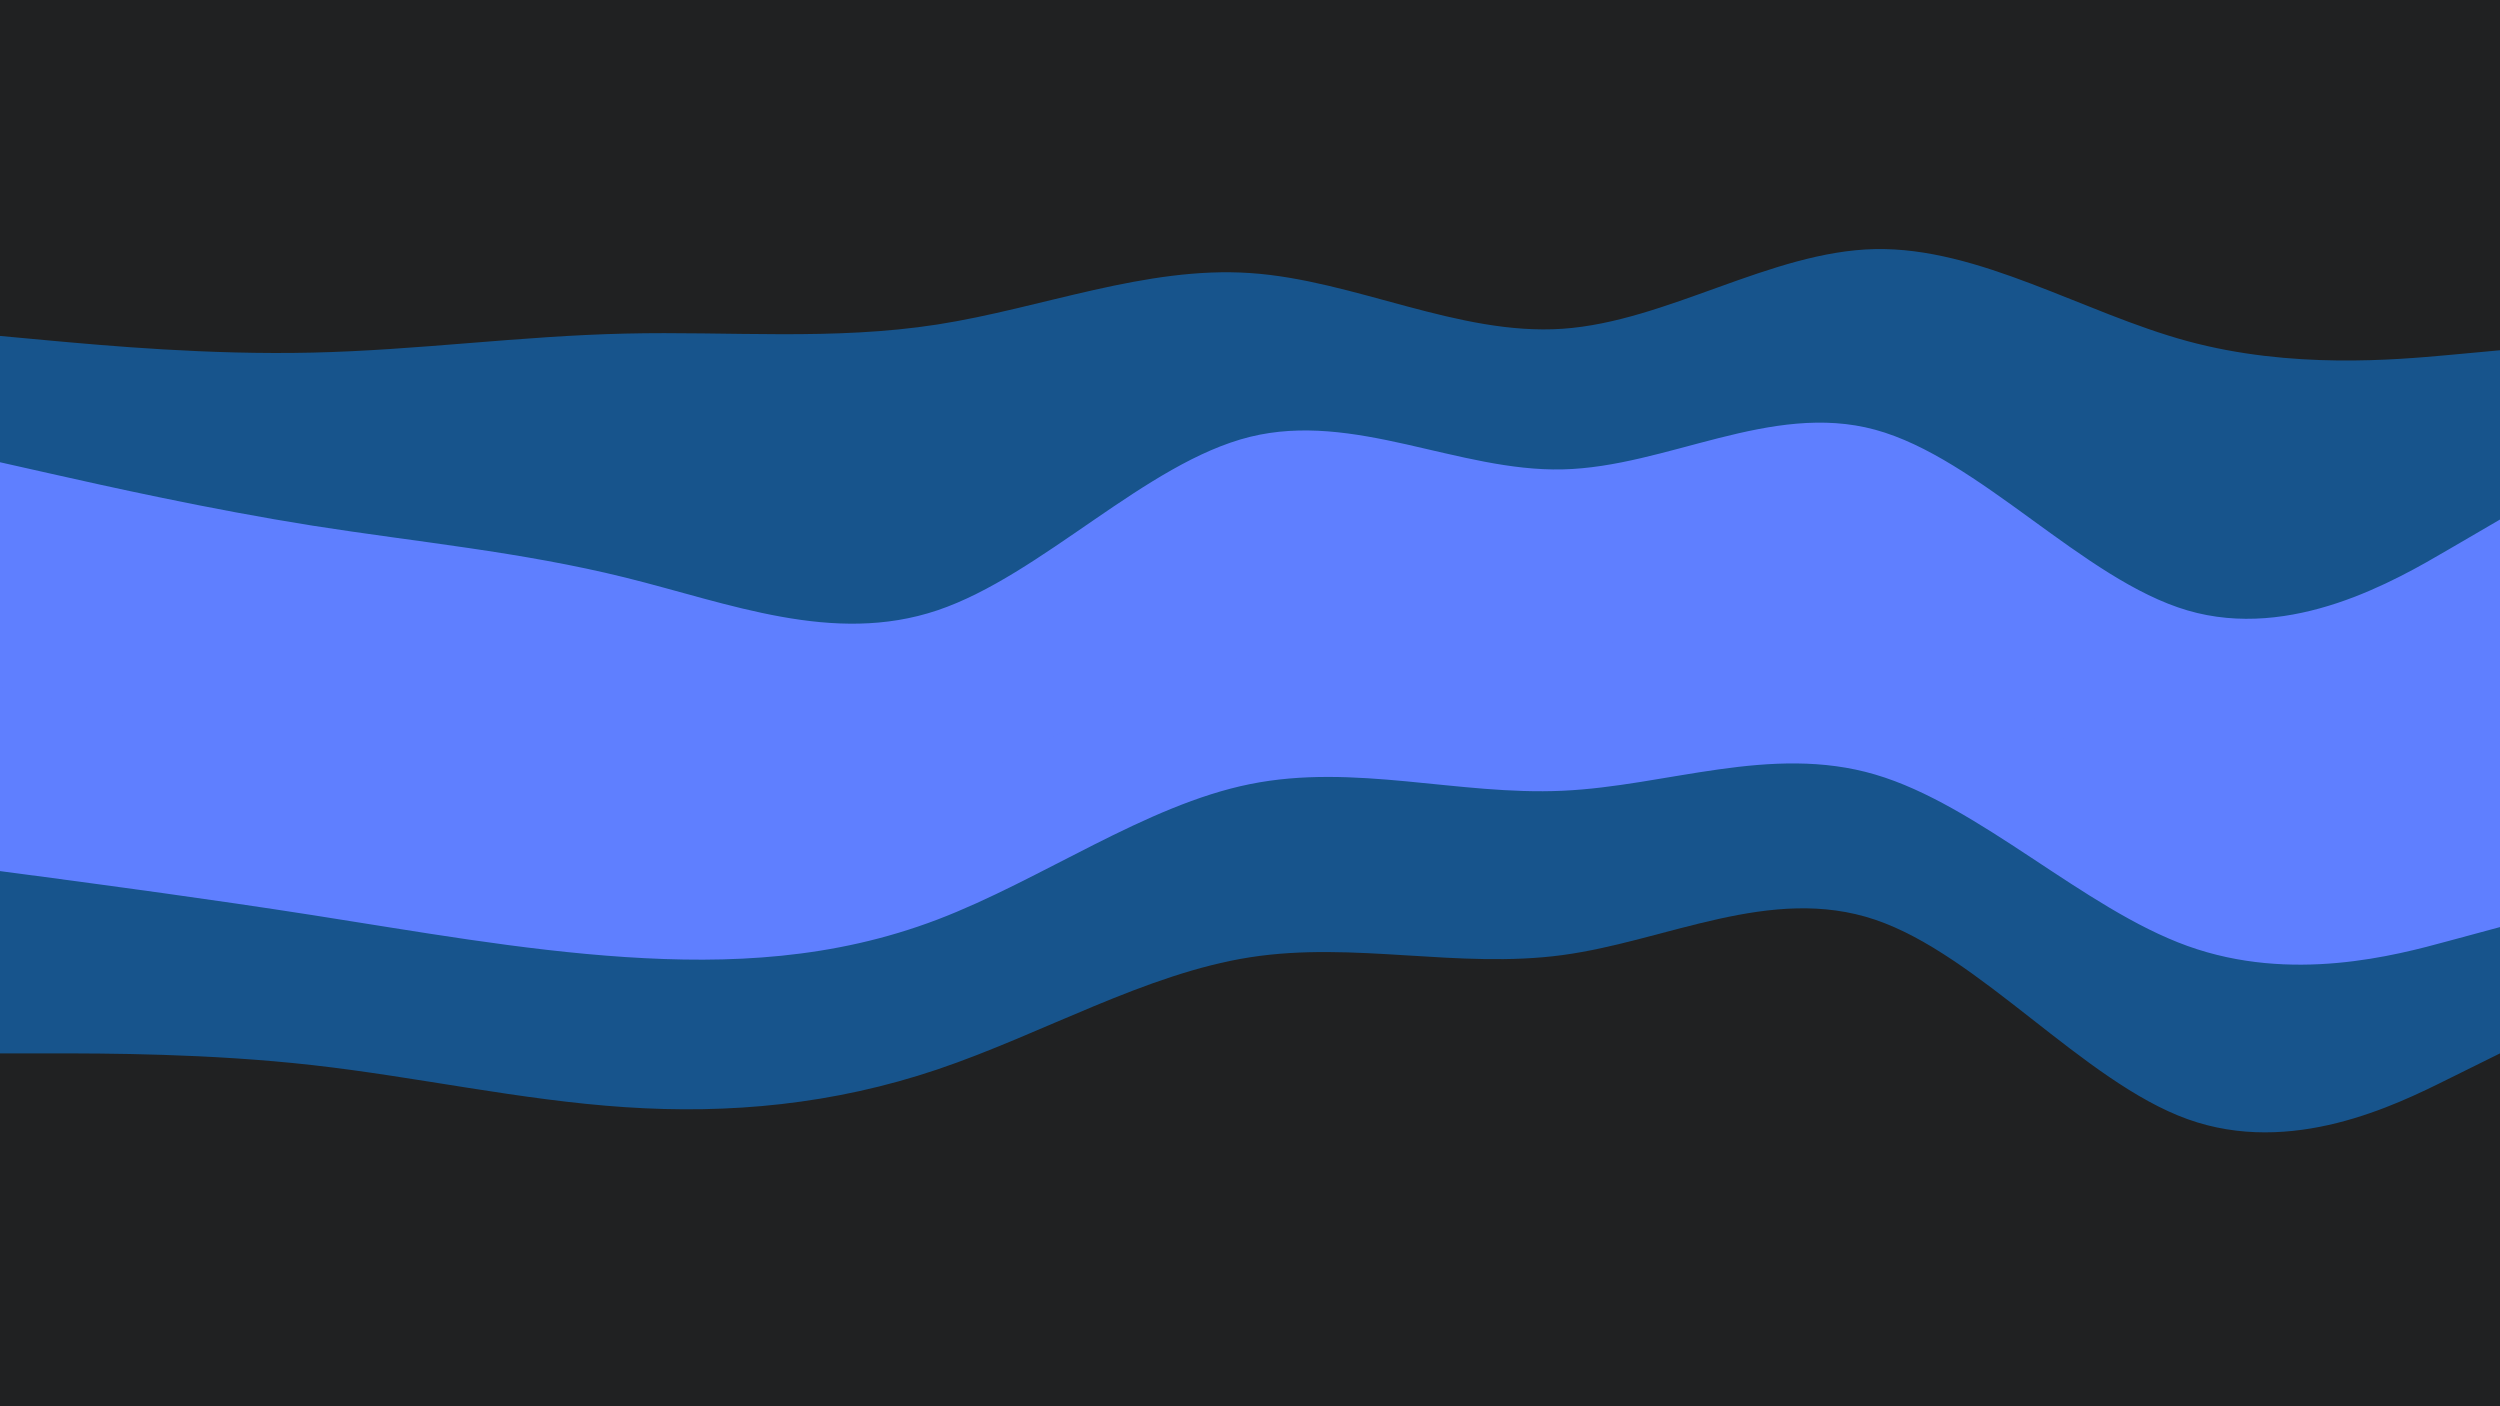 <svg id="visual" viewBox="0 0 1920 1080" width="1920" height="1080" xmlns="http://www.w3.org/2000/svg" xmlns:xlink="http://www.w3.org/1999/xlink" version="1.1"><path d="M0 260L40 263.7C80 267.3 160 274.7 240 272.8C320 271 400 260 480 258.2C560 256.3 640 263.7 720 251.2C800 238.7 880 206.3 960 211.7C1040 217 1120 260 1200 254.5C1280 249 1360 195 1440 193.3C1520 191.7 1600 242.3 1680 264C1760 285.7 1840 278.3 1880 274.7L1920 271L1920 0L1880 0C1840 0 1760 0 1680 0C1600 0 1520 0 1440 0C1360 0 1280 0 1200 0C1120 0 1040 0 960 0C880 0 800 0 720 0C640 0 560 0 480 0C400 0 320 0 240 0C160 0 80 0 40 0L0 0Z" fill="#202122"></path><path d="M0 357L40 366C80 375 160 393 240 405.7C320 418.3 400 425.7 480 445.5C560 465.3 640 497.7 720 470.7C800 443.7 880 357.3 960 337.5C1040 317.7 1120 364.3 1200 362.5C1280 360.7 1360 310.3 1440 332C1520 353.7 1600 447.3 1680 470.8C1760 494.3 1840 447.7 1880 424.3L1920 401L1920 269L1880 272.7C1840 276.3 1760 283.7 1680 262C1600 240.3 1520 189.7 1440 191.3C1360 193 1280 247 1200 252.5C1120 258 1040 215 960 209.7C880 204.3 800 236.7 720 249.2C640 261.7 560 254.3 480 256.2C400 258 320 269 240 270.8C160 272.7 80 265.3 40 261.7L0 258Z" fill="#17548c"></path><path d="M0 530L40 539C80 548 160 566 240 582.2C320 598.3 400 612.7 480 621.7C560 630.7 640 634.3 720 607.3C800 580.3 880 522.7 960 504.7C1040 486.7 1120 508.3 1200 501.2C1280 494 1360 458 1440 483.2C1520 508.3 1600 594.7 1680 619.8C1760 645 1840 609 1880 591L1920 573L1920 399L1880 422.3C1840 445.7 1760 492.3 1680 468.8C1600 445.3 1520 351.7 1440 330C1360 308.3 1280 358.7 1200 360.5C1120 362.3 1040 315.7 960 335.5C880 355.3 800 441.7 720 468.7C640 495.7 560 463.3 480 443.5C400 423.7 320 416.3 240 403.7C160 391 80 373 40 364L0 355Z" fill="#5f7fff"></path><path d="M0 671L40 676.3C80 681.7 160 692.3 240 704.8C320 717.3 400 731.7 480 737C560 742.3 640 738.7 720 708.2C800 677.7 880 620.3 960 604.2C1040 588 1120 613 1200 609.3C1280 605.7 1360 573.3 1440 596.8C1520 620.3 1600 699.7 1680 728.5C1760 757.3 1840 735.7 1880 724.8L1920 714L1920 571L1880 589C1840 607 1760 643 1680 617.8C1600 592.7 1520 506.3 1440 481.2C1360 456 1280 492 1200 499.2C1120 506.3 1040 484.7 960 502.7C880 520.7 800 578.3 720 605.3C640 632.3 560 628.7 480 619.7C400 610.7 320 596.3 240 580.2C160 564 80 546 40 537L0 528Z" fill="#5f7fff"></path><path d="M0 811L40 811C80 811 160 811 240 820C320 829 400 847 480 852.3C560 857.7 640 850.3 720 823.3C800 796.3 880 749.7 960 737.2C1040 724.7 1120 746.3 1200 735.5C1280 724.7 1360 681.3 1440 708.3C1520 735.3 1600 832.7 1680 861.5C1760 890.3 1840 850.7 1880 830.8L1920 811L1920 712L1880 722.8C1840 733.7 1760 755.3 1680 726.5C1600 697.7 1520 618.3 1440 594.8C1360 571.3 1280 603.7 1200 607.3C1120 611 1040 586 960 602.2C880 618.3 800 675.7 720 706.2C640 736.7 560 740.3 480 735C400 729.7 320 715.3 240 702.8C160 690.3 80 679.7 40 674.3L0 669Z" fill="#17548c"></path><path d="M0 1081L40 1081C80 1081 160 1081 240 1081C320 1081 400 1081 480 1081C560 1081 640 1081 720 1081C800 1081 880 1081 960 1081C1040 1081 1120 1081 1200 1081C1280 1081 1360 1081 1440 1081C1520 1081 1600 1081 1680 1081C1760 1081 1840 1081 1880 1081L1920 1081L1920 809L1880 828.8C1840 848.7 1760 888.3 1680 859.5C1600 830.7 1520 733.3 1440 706.3C1360 679.3 1280 722.7 1200 733.5C1120 744.3 1040 722.7 960 735.2C880 747.7 800 794.3 720 821.3C640 848.3 560 855.7 480 850.3C400 845 320 827 240 818C160 809 80 809 40 809L0 809Z" fill="#202122"></path></svg>